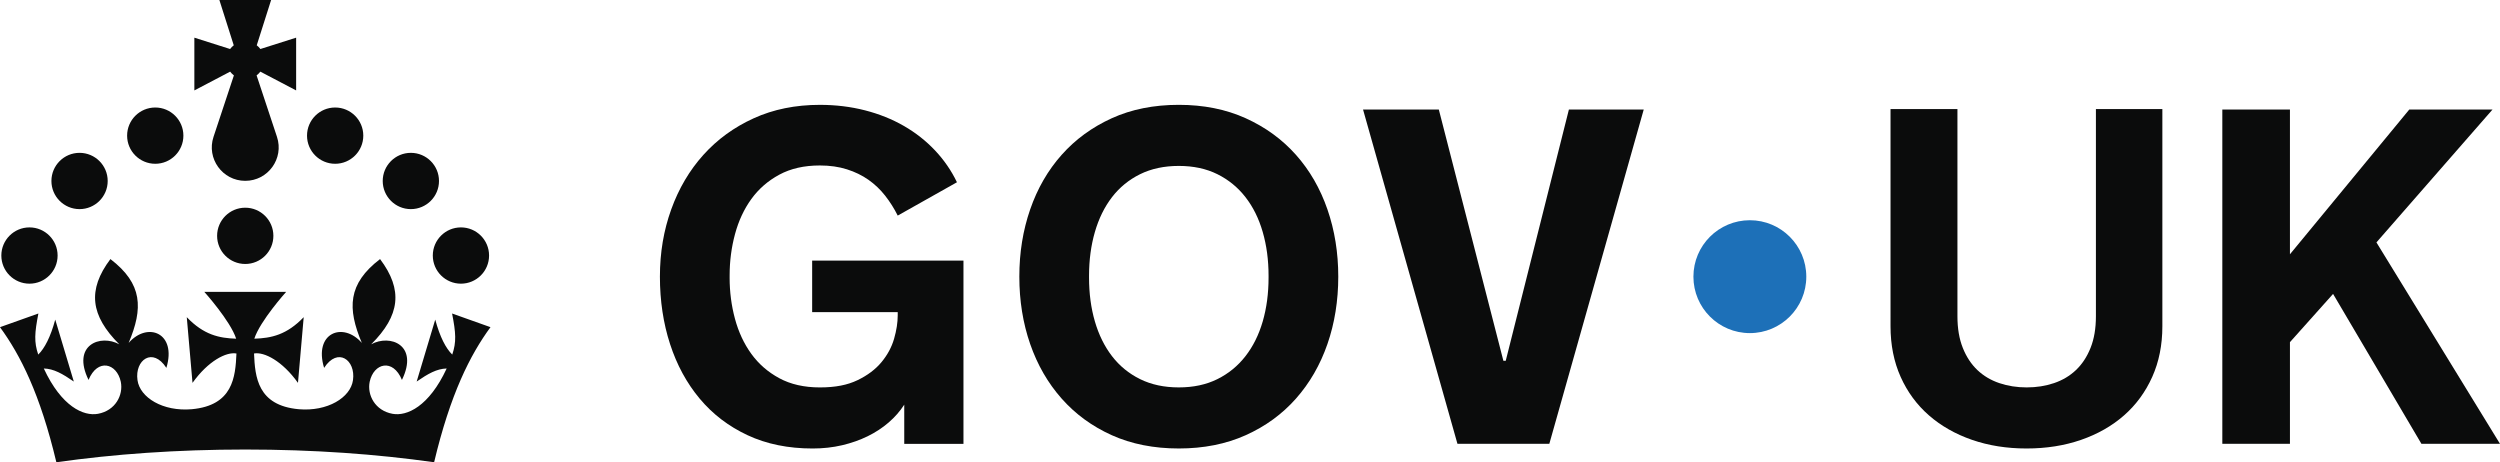 <?xml version="1.0" encoding="UTF-8"?><svg id="a" xmlns="http://www.w3.org/2000/svg" viewBox="0 0 4390.4 811.8"><defs><style>.c{fill:#1d70b8;}.d{fill:#0b0c0c;}</style></defs><circle class="c" cx="3073.03" cy="485.87" r="99.12"/><path class="d" d="M1281.33,487.51c0,25.11,3.14,49.27,9.42,72.47,6.27,23.2,15.82,43.67,28.66,61.41,12.83,17.75,29.2,32.01,49.13,42.79,19.93,10.78,43.68,16.18,71.25,16.18s48.52-4.23,66.13-12.69c17.6-8.46,31.66-19.04,42.17-31.74,10.5-12.69,17.87-26.4,22.11-41.14,4.23-14.74,6.34-28.39,6.34-40.95v-5.73h-150.26v-90.48h265.72v321.81h-103.99v-68.79c-7.37,11.47-16.52,21.91-27.43,31.33-10.92,9.41-23.2,17.47-36.86,24.15-13.65,6.69-28.6,11.95-44.83,15.77-16.24,3.82-33.51,5.73-51.79,5.73-42.86,0-80.93-7.78-114.23-23.34-33.3-15.56-61.35-36.98-84.14-64.28-22.79-27.29-40.12-59.23-52-95.81-11.87-36.57-17.81-76.01-17.81-118.33s6.62-81.4,19.86-118.11c13.24-36.71,32.07-68.65,56.51-95.81,24.43-27.16,53.9-48.58,88.43-64.28,34.53-15.7,73.22-23.55,116.08-23.55,27.84,0,54.25,3.21,79.22,9.62,24.98,6.42,47.77,15.56,68.38,27.43,20.6,11.87,38.82,26.21,54.66,42.99,15.82,16.78,28.66,35.42,38.49,55.89l-104,58.54c-6.28-12.55-13.65-24.22-22.11-35.01-8.47-10.77-18.22-20.06-29.27-27.84-11.06-7.78-23.68-13.92-37.87-18.42-14.2-4.5-30.03-6.76-47.49-6.76-27.57,0-51.32,5.4-71.25,16.18-19.93,10.78-36.3,25.04-49.13,42.79-12.83,17.74-22.38,38.28-28.66,61.62-6.28,23.34-9.42,47.44-9.42,72.26v4.1Z"/><path class="d" d="M2070.16,184.11c43.67,0,82.84,7.85,117.51,23.55,34.66,15.7,64.08,37.12,88.24,64.28,24.15,27.16,42.58,59.1,55.27,95.81,12.69,36.71,19.03,76.09,19.03,118.11s-6.34,81.76-19.03,118.33c-12.69,36.58-31.12,68.52-55.27,95.81-24.15,27.29-53.57,48.72-88.24,64.28-34.66,15.56-73.84,23.34-117.51,23.34s-83.19-7.78-117.71-23.34c-34.53-15.56-63.87-36.98-88.02-64.28-24.16-27.29-42.58-59.23-55.27-95.81-12.69-36.57-19.04-76.01-19.04-118.33s6.35-81.4,19.04-118.11,31.11-68.65,55.27-95.81c24.15-27.16,53.49-48.58,88.02-64.28,34.53-15.7,73.76-23.55,117.71-23.55ZM2070.16,680.35c25.66,0,48.25-4.84,67.76-14.54,19.51-9.68,35.97-23.13,49.33-40.32,13.38-17.2,23.48-37.53,30.3-61.01,6.82-23.47,10.24-49.13,10.24-76.97v-3.28c0-27.57-3.42-53.16-10.24-76.77-6.82-23.61-16.92-44.02-30.3-61.21-13.37-17.19-29.82-30.63-49.33-40.33-19.51-9.68-42.1-14.53-67.76-14.53s-48.31,4.85-67.97,14.53c-19.65,9.7-36.09,23.14-49.33,40.33-13.24,17.19-23.27,37.61-30.09,61.21-6.82,23.61-10.24,49.2-10.24,76.77v3.28c0,27.84,3.42,53.5,10.24,76.97,6.82,23.48,16.85,43.8,30.09,61.01,13.24,17.19,29.68,30.64,49.33,40.32,19.66,9.7,42.31,14.54,67.97,14.54Z"/><path class="d" d="M2559.53,779.43l-165.82-587.12h133.07l113.42,441.36h4.09l110.96-441.36h131.42l-165.82,587.12h-161.31Z"/><path class="d" d="M3559.17,680.35c17.19,0,33.23-2.52,48.1-7.57,14.88-5.05,27.71-12.69,38.49-22.93,10.77-10.24,19.31-23.19,25.59-38.9,6.27-15.69,9.41-34.18,9.41-55.47V191.48h116.69v381.59c0,32.76-5.93,62.38-17.79,88.85-11.86,26.48-28.36,49-49.5,67.56-21.14,18.57-46.3,32.89-75.47,42.99-29.18,10.09-61.09,15.15-95.72,15.15s-66.55-5.06-95.72-15.15c-29.19-10.1-54.41-24.43-75.69-42.99-21.28-18.56-37.84-41.07-49.71-67.56-11.86-26.47-17.79-56.1-17.79-88.85V191.48h117.51v363.99c0,21.29,3.14,39.78,9.41,55.47,6.28,15.71,14.81,28.66,25.59,38.9,10.78,10.24,23.61,17.88,38.49,22.93,14.88,5.05,30.92,7.57,48.11,7.57Z"/><path class="d" d="M3902.76,192.31h118.74v254.25l209.63-254.25h146.17l-203.9,233.37,217,353.75h-137.97l-155.18-263.27-75.75,84.75v178.52h-118.74V192.31Z"/><g id="b"><circle class="d" cx="272.65" cy="238.21" r="49.41"/><circle class="d" cx="139.71" cy="317.83" r="49.41"/><circle class="d" cx="51.76" cy="448.76" r="49.41"/><circle class="d" cx="588.59" cy="238.21" r="49.41"/><circle class="d" cx="721.53" cy="317.83" r="49.41"/><circle class="d" cx="809.48" cy="448.76" r="49.41"/><circle class="d" cx="430.69" cy="414.17" r="49.41"/><path class="d" d="M450.62,132.4c2.49-1.88,4.72-4.1,6.59-6.59l62.85,33v-92.65s-62.77,19.92-62.77,19.92c-1.83-2.45-4-4.64-6.42-6.51L476.13,0h-90.88l25.26,79.57c-2.43,1.86-4.59,4.05-6.42,6.51l-62.77-19.92v92.65s62.85-33,62.85-33c1.88,2.5,4.1,4.72,6.59,6.59l-35.8,107.97c-12.6,38,15.69,77.2,55.73,77.2h0c40.04,0,68.33-39.19,55.73-77.2l-35.8-107.97Z"/><path class="d" d="M502.53,512.57s-45.9,51.07-55.91,82.23c30.04-.95,57.03-6.8,86.73-37.8l-10.07,115.37c-27.34-38.36-59.4-54.89-77.17-51.58,1.8,41.34,6.13,91.29,78.52,97.86,50.51,4.39,91.06-20.42,95.28-51.13,5.01-35.27-26.77-58.6-50.73-21.47-18.73-61.44,33.02-81.86,66.26-43.83-25.59-60.63-24.92-103.71,32-147.25,40.84,54.29,35.04,99.16-15.58,149.69,32.96-18.24,84.14.95,54,62.54-15.75-38.31-49.55-29.75-56.64,3.21-4.73,23.28,9.39,50.67,40.1,56.29,25.2,4.62,64.01-12.59,95.12-79.6-17.5.45-32.85,9.28-52.71,22.95l32.62-108.77c8.21,30.53,18.73,50.57,29.87,61.41,7.48-21.98,6.41-37.9-.28-72.15l67.44,24.01c-35.83,48.87-70.53,117.45-99,237.24-100.34-14.32-212.67-22.38-331.7-22.38h0c-119.02,0-231.35,8.05-331.7,22.38-28.46-119.79-63.17-188.37-99-237.24l67.44-24.01c-6.69,34.24-7.76,50.17-.28,72.15,11.14-10.84,21.65-30.88,29.87-61.41l32.62,108.77c-19.86-13.67-35.21-22.5-52.71-22.95,31.11,67,69.92,84.21,95.12,79.6,30.71-5.62,44.83-33.01,40.1-56.29-7.09-32.96-40.89-41.52-56.64-3.21-30.15-61.59,21.03-80.78,54-62.54-50.62-50.52-56.42-95.4-15.58-149.69,56.92,43.55,57.59,86.62,32,147.25,33.24-38.03,84.99-17.61,66.26,43.83-23.96-37.13-55.74-13.8-50.73,21.47,4.22,30.71,44.77,55.52,95.28,51.13,72.39-6.57,76.72-56.52,78.52-97.86-17.77-3.31-49.84,13.22-77.17,51.58l-10.07-115.37c29.7,31.01,56.7,36.85,86.73,37.8-10.01-31.16-55.91-82.23-55.91-82.23h143.67Z"/></g></svg>